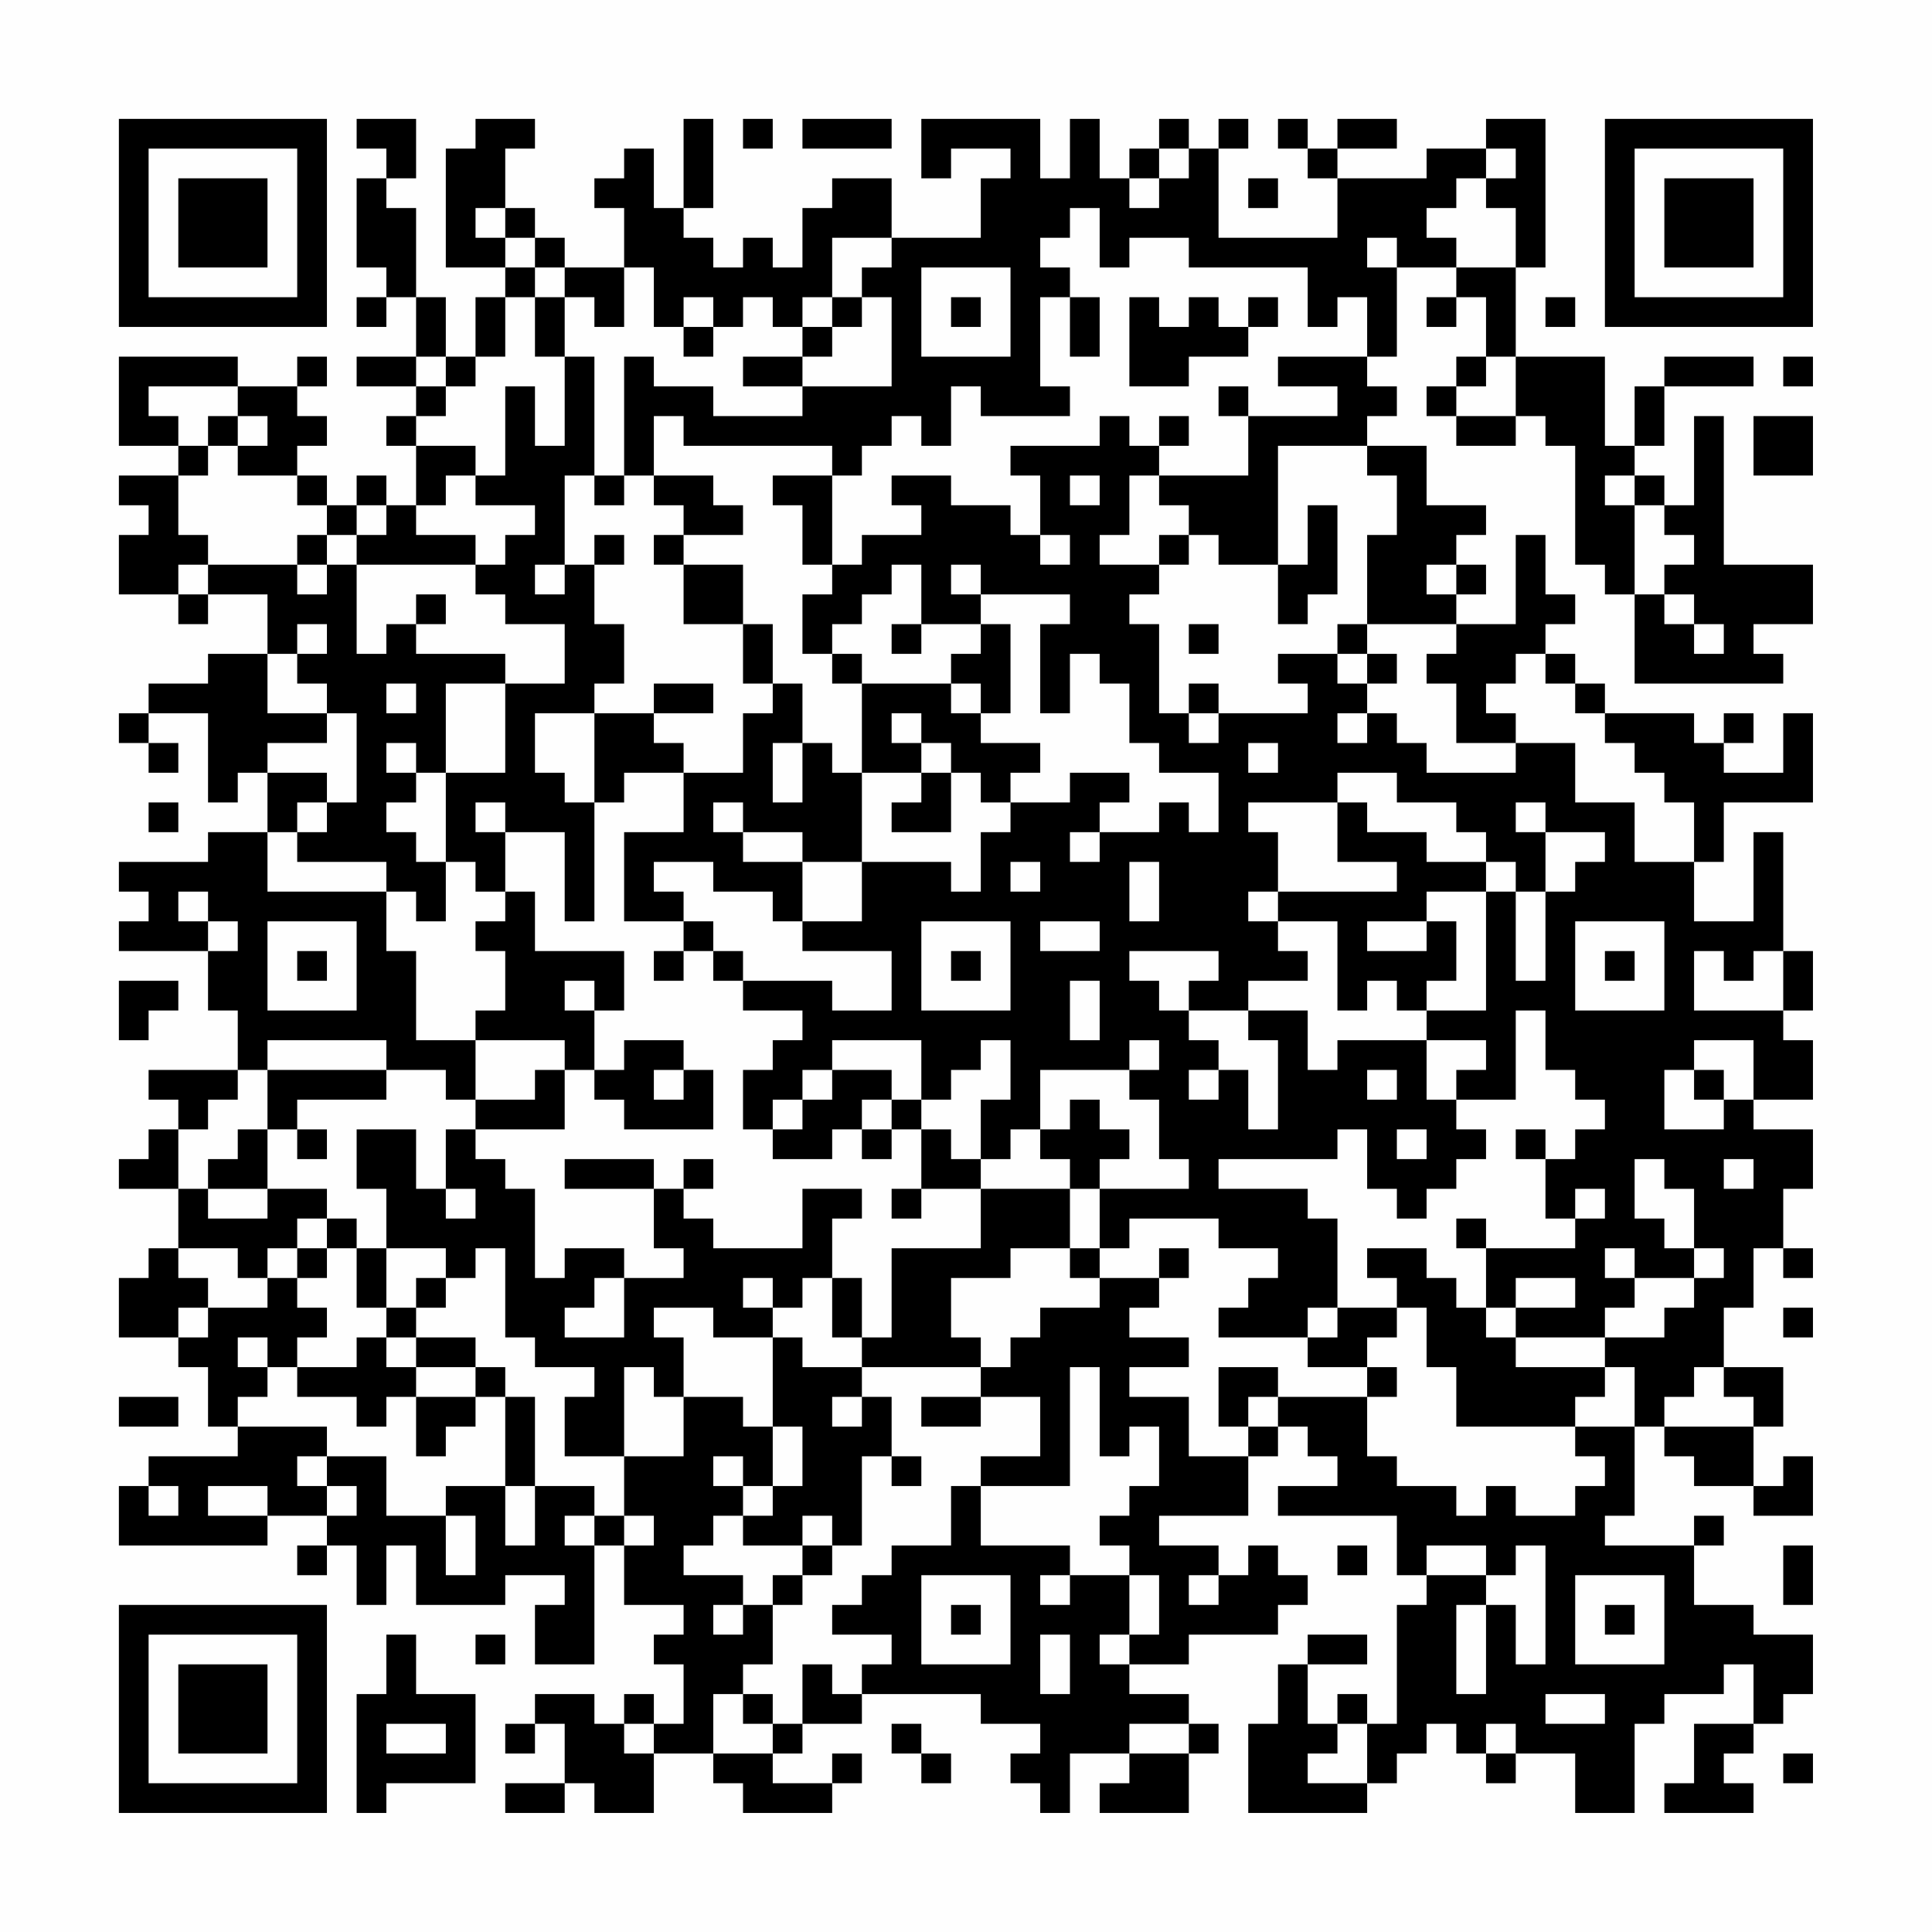 <?xml version="1.0" encoding="UTF-8"?>
<svg xmlns="http://www.w3.org/2000/svg" version="1.1" width="300" height="300" viewBox="0 0 300 300"><rect x="0" y="0" width="300" height="300" fill="#fefefe"/><g transform="scale(4.615)"><g transform="translate(4,4)"><path fill-rule="evenodd" d="M8 0L8 1L9 1L9 2L8 2L8 5L9 5L9 6L8 6L8 7L9 7L9 6L10 6L10 8L8 8L8 9L10 9L10 10L9 10L9 11L10 11L10 13L9 13L9 12L8 12L8 13L7 13L7 12L6 12L6 11L7 11L7 10L6 10L6 9L7 9L7 8L6 8L6 9L4 9L4 8L0 8L0 11L2 11L2 12L0 12L0 13L1 13L1 14L0 14L0 16L2 16L2 17L3 17L3 16L5 16L5 18L3 18L3 19L1 19L1 20L0 20L0 21L1 21L1 22L2 22L2 21L1 21L1 20L3 20L3 23L4 23L4 22L5 22L5 24L3 24L3 25L0 25L0 26L1 26L1 27L0 27L0 28L3 28L3 30L4 30L4 32L1 32L1 33L2 33L2 34L1 34L1 35L0 35L0 36L2 36L2 38L1 38L1 39L0 39L0 41L2 41L2 42L3 42L3 44L4 44L4 45L1 45L1 46L0 46L0 48L5 48L5 47L7 47L7 48L6 48L6 49L7 49L7 48L8 48L8 50L9 50L9 48L10 48L10 50L13 50L13 49L15 49L15 50L14 50L14 52L16 52L16 48L17 48L17 50L19 50L19 51L18 51L18 52L19 52L19 54L18 54L18 53L17 53L17 54L16 54L16 53L14 53L14 54L13 54L13 55L14 55L14 54L15 54L15 56L13 56L13 57L15 57L15 56L16 56L16 57L18 57L18 55L20 55L20 56L21 56L21 57L24 57L24 56L25 56L25 55L24 55L24 56L22 56L22 55L23 55L23 54L25 54L25 53L29 53L29 54L31 54L31 55L30 55L30 56L31 56L31 57L32 57L32 55L34 55L34 56L33 56L33 57L36 57L36 55L37 55L37 54L36 54L36 53L34 53L34 52L36 52L36 51L39 51L39 50L40 50L40 49L39 49L39 48L38 48L38 49L37 49L37 48L35 48L35 47L38 47L38 45L39 45L39 44L40 44L40 45L41 45L41 46L39 46L39 47L43 47L43 49L44 49L44 50L43 50L43 54L42 54L42 53L41 53L41 54L40 54L40 52L42 52L42 51L40 51L40 52L39 52L39 54L38 54L38 57L42 57L42 56L43 56L43 55L44 55L44 54L45 54L45 55L46 55L46 56L47 56L47 55L49 55L49 57L51 57L51 54L52 54L52 53L54 53L54 52L55 52L55 54L53 54L53 56L52 56L52 57L55 57L55 56L54 56L54 55L55 55L55 54L56 54L56 53L57 53L57 51L55 51L55 50L53 50L53 48L54 48L54 47L53 47L53 48L50 48L50 47L51 47L51 44L52 44L52 45L53 45L53 46L55 46L55 47L57 47L57 45L56 45L56 46L55 46L55 44L56 44L56 42L54 42L54 40L55 40L55 38L56 38L56 39L57 39L57 38L56 38L56 36L57 36L57 34L55 34L55 33L57 33L57 31L56 31L56 30L57 30L57 28L56 28L56 24L55 24L55 27L53 27L53 25L54 25L54 23L57 23L57 20L56 20L56 22L54 22L54 21L55 21L55 20L54 20L54 21L53 21L53 20L50 20L50 19L49 19L49 18L48 18L48 17L49 17L49 16L48 16L48 14L47 14L47 17L45 17L45 16L46 16L46 15L45 15L45 14L46 14L46 13L44 13L44 11L42 11L42 10L43 10L43 9L42 9L42 8L43 8L43 5L45 5L45 6L44 6L44 7L45 7L45 6L46 6L46 8L45 8L45 9L44 9L44 10L45 10L45 11L47 11L47 10L48 10L48 11L49 11L49 15L50 15L50 16L51 16L51 19L56 19L56 18L55 18L55 17L57 17L57 15L54 15L54 10L53 10L53 13L52 13L52 12L51 12L51 11L52 11L52 9L55 9L55 8L52 8L52 9L51 9L51 11L50 11L50 8L47 8L47 5L48 5L48 0L46 0L46 1L44 1L44 2L41 2L41 1L43 1L43 0L41 0L41 1L40 1L40 0L39 0L39 1L40 1L40 2L41 2L41 4L37 4L37 1L38 1L38 0L37 0L37 1L36 1L36 0L35 0L35 1L34 1L34 2L33 2L33 0L32 0L32 2L31 2L31 0L27 0L27 2L28 2L28 1L30 1L30 2L29 2L29 4L26 4L26 2L24 2L24 3L23 3L23 5L22 5L22 4L21 4L21 5L20 5L20 4L19 4L19 3L20 3L20 0L19 0L19 3L18 3L18 1L17 1L17 2L16 2L16 3L17 3L17 5L15 5L15 4L14 4L14 3L13 3L13 1L14 1L14 0L12 0L12 1L11 1L11 5L13 5L13 6L12 6L12 8L11 8L11 6L10 6L10 3L9 3L9 2L10 2L10 0ZM21 0L21 1L22 1L22 0ZM23 0L23 1L26 1L26 0ZM35 1L35 2L34 2L34 3L35 3L35 2L36 2L36 1ZM46 1L46 2L45 2L45 3L44 3L44 4L45 4L45 5L47 5L47 3L46 3L46 2L47 2L47 1ZM38 2L38 3L39 3L39 2ZM12 3L12 4L13 4L13 5L14 5L14 6L13 6L13 8L12 8L12 9L11 9L11 8L10 8L10 9L11 9L11 10L10 10L10 11L12 11L12 12L11 12L11 13L10 13L10 14L12 14L12 15L8 15L8 14L9 14L9 13L8 13L8 14L7 14L7 13L6 13L6 12L4 12L4 11L5 11L5 10L4 10L4 9L1 9L1 10L2 10L2 11L3 11L3 12L2 12L2 14L3 14L3 15L2 15L2 16L3 16L3 15L6 15L6 16L7 16L7 15L8 15L8 18L9 18L9 17L10 17L10 18L13 18L13 19L11 19L11 22L10 22L10 21L9 21L9 22L10 22L10 23L9 23L9 24L10 24L10 25L11 25L11 27L10 27L10 26L9 26L9 25L6 25L6 24L7 24L7 23L8 23L8 20L7 20L7 19L6 19L6 18L7 18L7 17L6 17L6 18L5 18L5 20L7 20L7 21L5 21L5 22L7 22L7 23L6 23L6 24L5 24L5 26L9 26L9 28L10 28L10 31L12 31L12 33L11 33L11 32L9 32L9 31L5 31L5 32L4 32L4 33L3 33L3 34L2 34L2 36L3 36L3 37L5 37L5 36L7 36L7 37L6 37L6 38L5 38L5 39L4 39L4 38L2 38L2 39L3 39L3 40L2 40L2 41L3 41L3 40L5 40L5 39L6 39L6 40L7 40L7 41L6 41L6 42L5 42L5 41L4 41L4 42L5 42L5 43L4 43L4 44L7 44L7 45L6 45L6 46L7 46L7 47L8 47L8 46L7 46L7 45L9 45L9 47L11 47L11 49L12 49L12 47L11 47L11 46L13 46L13 48L14 48L14 46L16 46L16 47L15 47L15 48L16 48L16 47L17 47L17 48L18 48L18 47L17 47L17 45L19 45L19 43L21 43L21 44L22 44L22 46L21 46L21 45L20 45L20 46L21 46L21 47L20 47L20 48L19 48L19 49L21 49L21 50L20 50L20 51L21 51L21 50L22 50L22 52L21 52L21 53L20 53L20 55L22 55L22 54L23 54L23 52L24 52L24 53L25 53L25 52L26 52L26 51L24 51L24 50L25 50L25 49L26 49L26 48L28 48L28 46L29 46L29 48L32 48L32 49L31 49L31 50L32 50L32 49L34 49L34 51L33 51L33 52L34 52L34 51L35 51L35 49L34 49L34 48L33 48L33 47L34 47L34 46L35 46L35 44L34 44L34 45L33 45L33 42L32 42L32 46L29 46L29 45L31 45L31 43L29 43L29 42L30 42L30 41L31 41L31 40L33 40L33 39L35 39L35 40L34 40L34 41L36 41L36 42L34 42L34 43L36 43L36 45L38 45L38 44L39 44L39 43L42 43L42 45L43 45L43 46L45 46L45 47L46 47L46 46L47 46L47 47L49 47L49 46L50 46L50 45L49 45L49 44L51 44L51 42L50 42L50 41L52 41L52 40L53 40L53 39L54 39L54 38L53 38L53 36L52 36L52 35L51 35L51 37L52 37L52 38L53 38L53 39L51 39L51 38L50 38L50 39L51 39L51 40L50 40L50 41L47 41L47 40L49 40L49 39L47 39L47 40L46 40L46 38L49 38L49 37L50 37L50 36L49 36L49 37L48 37L48 35L49 35L49 34L50 34L50 33L49 33L49 32L48 32L48 30L47 30L47 33L45 33L45 32L46 32L46 31L44 31L44 30L46 30L46 26L47 26L47 29L48 29L48 26L49 26L49 25L50 25L50 24L48 24L48 23L47 23L47 24L48 24L48 26L47 26L47 25L46 25L46 24L45 24L45 23L43 23L43 22L41 22L41 23L38 23L38 24L39 24L39 26L38 26L38 27L39 27L39 28L40 28L40 29L38 29L38 30L36 30L36 29L37 29L37 28L34 28L34 29L35 29L35 30L36 30L36 31L37 31L37 32L36 32L36 33L37 33L37 32L38 32L38 34L39 34L39 31L38 31L38 30L40 30L40 32L41 32L41 31L44 31L44 33L45 33L45 34L46 34L46 35L45 35L45 36L44 36L44 37L43 37L43 36L42 36L42 34L41 34L41 35L37 35L37 36L40 36L40 37L41 37L41 40L40 40L40 41L37 41L37 40L38 40L38 39L39 39L39 38L37 38L37 37L34 37L34 38L33 38L33 36L36 36L36 35L35 35L35 33L34 33L34 32L35 32L35 31L34 31L34 32L31 32L31 34L30 34L30 35L29 35L29 33L30 33L30 31L29 31L29 32L28 32L28 33L27 33L27 31L24 31L24 32L23 32L23 33L22 33L22 34L21 34L21 32L22 32L22 31L23 31L23 30L21 30L21 29L24 29L24 30L26 30L26 28L23 28L23 27L25 27L25 25L28 25L28 26L29 26L29 24L30 24L30 23L32 23L32 22L34 22L34 23L33 23L33 24L32 24L32 25L33 25L33 24L35 24L35 23L36 23L36 24L37 24L37 22L35 22L35 21L34 21L34 19L33 19L33 18L32 18L32 20L31 20L31 17L32 17L32 16L29 16L29 15L28 15L28 16L29 16L29 17L27 17L27 15L26 15L26 16L25 16L25 17L24 17L24 18L23 18L23 16L24 16L24 15L25 15L25 14L27 14L27 13L26 13L26 12L28 12L28 13L30 13L30 14L31 14L31 15L32 15L32 14L31 14L31 12L30 12L30 11L33 11L33 10L34 10L34 11L35 11L35 12L34 12L34 14L33 14L33 15L35 15L35 16L34 16L34 17L35 17L35 20L36 20L36 21L37 21L37 20L40 20L40 19L39 19L39 18L41 18L41 19L42 19L42 20L41 20L41 21L42 21L42 20L43 20L43 21L44 21L44 22L47 22L47 21L49 21L49 23L51 23L51 25L53 25L53 23L52 23L52 22L51 22L51 21L50 21L50 20L49 20L49 19L48 19L48 18L47 18L47 19L46 19L46 20L47 20L47 21L45 21L45 19L44 19L44 18L45 18L45 17L42 17L42 14L43 14L43 12L42 12L42 11L39 11L39 15L37 15L37 14L36 14L36 13L35 13L35 12L38 12L38 10L41 10L41 9L39 9L39 8L42 8L42 6L41 6L41 7L40 7L40 5L36 5L36 4L34 4L34 5L33 5L33 3L32 3L32 4L31 4L31 5L32 5L32 6L31 6L31 9L32 9L32 10L29 10L29 9L28 9L28 11L27 11L27 10L26 10L26 11L25 11L25 12L24 12L24 11L19 11L19 10L18 10L18 12L17 12L17 8L18 8L18 9L20 9L20 10L23 10L23 9L26 9L26 6L25 6L25 5L26 5L26 4L24 4L24 6L23 6L23 7L22 7L22 6L21 6L21 7L20 7L20 6L19 6L19 7L18 7L18 5L17 5L17 7L16 7L16 6L15 6L15 5L14 5L14 4L13 4L13 3ZM42 4L42 5L43 5L43 4ZM27 5L27 8L30 8L30 5ZM14 6L14 8L15 8L15 11L14 11L14 9L13 9L13 12L12 12L12 13L14 13L14 14L13 14L13 15L12 15L12 16L13 16L13 17L15 17L15 19L13 19L13 22L11 22L11 25L12 25L12 26L13 26L13 27L12 27L12 28L13 28L13 30L12 30L12 31L15 31L15 32L14 32L14 33L12 33L12 34L11 34L11 36L10 36L10 34L8 34L8 36L9 36L9 38L8 38L8 37L7 37L7 38L6 38L6 39L7 39L7 38L8 38L8 40L9 40L9 41L8 41L8 42L6 42L6 43L8 43L8 44L9 44L9 43L10 43L10 45L11 45L11 44L12 44L12 43L13 43L13 46L14 46L14 43L13 43L13 42L12 42L12 41L10 41L10 40L11 40L11 39L12 39L12 38L13 38L13 41L14 41L14 42L16 42L16 43L15 43L15 45L17 45L17 42L18 42L18 43L19 43L19 41L18 41L18 40L20 40L20 41L22 41L22 44L23 44L23 46L22 46L22 47L21 47L21 48L23 48L23 49L22 49L22 50L23 50L23 49L24 49L24 48L25 48L25 45L26 45L26 46L27 46L27 45L26 45L26 43L25 43L25 42L29 42L29 41L28 41L28 39L30 39L30 38L32 38L32 39L33 39L33 38L32 38L32 36L33 36L33 35L34 35L34 34L33 34L33 33L32 33L32 34L31 34L31 35L32 35L32 36L29 36L29 35L28 35L28 34L27 34L27 33L26 33L26 32L24 32L24 33L23 33L23 34L22 34L22 35L24 35L24 34L25 34L25 35L26 35L26 34L27 34L27 36L26 36L26 37L27 37L27 36L29 36L29 38L26 38L26 41L25 41L25 39L24 39L24 37L25 37L25 36L23 36L23 38L20 38L20 37L19 37L19 36L20 36L20 35L19 35L19 36L18 36L18 35L15 35L15 36L18 36L18 38L19 38L19 39L17 39L17 38L15 38L15 39L14 39L14 36L13 36L13 35L12 35L12 34L15 34L15 32L16 32L16 33L17 33L17 34L20 34L20 32L19 32L19 31L17 31L17 32L16 32L16 30L17 30L17 28L14 28L14 26L13 26L13 24L15 24L15 27L16 27L16 23L17 23L17 22L19 22L19 24L17 24L17 27L19 27L19 28L18 28L18 29L19 29L19 28L20 28L20 29L21 29L21 28L20 28L20 27L19 27L19 26L18 26L18 25L20 25L20 26L22 26L22 27L23 27L23 25L25 25L25 22L27 22L27 23L26 23L26 24L28 24L28 22L29 22L29 23L30 23L30 22L31 22L31 21L29 21L29 20L30 20L30 17L29 17L29 18L28 18L28 19L25 19L25 18L24 18L24 19L25 19L25 22L24 22L24 21L23 21L23 19L22 19L22 17L21 17L21 15L19 15L19 14L21 14L21 13L20 13L20 12L18 12L18 13L19 13L19 14L18 14L18 15L19 15L19 17L21 17L21 19L22 19L22 20L21 20L21 22L19 22L19 21L18 21L18 20L20 20L20 19L18 19L18 20L16 20L16 19L17 19L17 17L16 17L16 15L17 15L17 14L16 14L16 15L15 15L15 12L16 12L16 13L17 13L17 12L16 12L16 8L15 8L15 6ZM24 6L24 7L23 7L23 8L21 8L21 9L23 9L23 8L24 8L24 7L25 7L25 6ZM28 6L28 7L29 7L29 6ZM32 6L32 8L33 8L33 6ZM34 6L34 9L36 9L36 8L38 8L38 7L39 7L39 6L38 6L38 7L37 7L37 6L36 6L36 7L35 7L35 6ZM48 6L48 7L49 7L49 6ZM19 7L19 8L20 8L20 7ZM46 8L46 9L45 9L45 10L47 10L47 8ZM56 8L56 9L57 9L57 8ZM37 9L37 10L38 10L38 9ZM3 10L3 11L4 11L4 10ZM35 10L35 11L36 11L36 10ZM55 10L55 12L57 12L57 10ZM22 12L22 13L23 13L23 15L24 15L24 12ZM32 12L32 13L33 13L33 12ZM50 12L50 13L51 13L51 16L52 16L52 17L53 17L53 18L54 18L54 17L53 17L53 16L52 16L52 15L53 15L53 14L52 14L52 13L51 13L51 12ZM40 13L40 15L39 15L39 17L40 17L40 16L41 16L41 13ZM6 14L6 15L7 15L7 14ZM35 14L35 15L36 15L36 14ZM14 15L14 16L15 16L15 15ZM44 15L44 16L45 16L45 15ZM10 16L10 17L11 17L11 16ZM26 17L26 18L27 18L27 17ZM36 17L36 18L37 18L37 17ZM41 17L41 18L42 18L42 19L43 19L43 18L42 18L42 17ZM9 19L9 20L10 20L10 19ZM28 19L28 20L29 20L29 19ZM36 19L36 20L37 20L37 19ZM14 20L14 22L15 22L15 23L16 23L16 20ZM26 20L26 21L27 21L27 22L28 22L28 21L27 21L27 20ZM22 21L22 23L23 23L23 21ZM38 21L38 22L39 22L39 21ZM1 23L1 24L2 24L2 23ZM12 23L12 24L13 24L13 23ZM20 23L20 24L21 24L21 25L23 25L23 24L21 24L21 23ZM41 23L41 25L43 25L43 26L39 26L39 27L41 27L41 30L42 30L42 29L43 29L43 30L44 30L44 29L45 29L45 27L44 27L44 26L46 26L46 25L44 25L44 24L42 24L42 23ZM30 25L30 26L31 26L31 25ZM34 25L34 27L35 27L35 25ZM2 26L2 27L3 27L3 28L4 28L4 27L3 27L3 26ZM5 27L5 30L8 30L8 27ZM27 27L27 30L30 30L30 27ZM31 27L31 28L33 28L33 27ZM42 27L42 28L44 28L44 27ZM49 27L49 30L52 30L52 27ZM6 28L6 29L7 29L7 28ZM28 28L28 29L29 29L29 28ZM50 28L50 29L51 29L51 28ZM53 28L53 30L56 30L56 28L55 28L55 29L54 29L54 28ZM0 29L0 31L1 31L1 30L2 30L2 29ZM15 29L15 30L16 30L16 29ZM32 29L32 31L33 31L33 29ZM53 31L53 32L52 32L52 34L54 34L54 33L55 33L55 31ZM5 32L5 34L4 34L4 35L3 35L3 36L5 36L5 34L6 34L6 35L7 35L7 34L6 34L6 33L9 33L9 32ZM18 32L18 33L19 33L19 32ZM42 32L42 33L43 33L43 32ZM53 32L53 33L54 33L54 32ZM25 33L25 34L26 34L26 33ZM43 34L43 35L44 35L44 34ZM47 34L47 35L48 35L48 34ZM54 35L54 36L55 36L55 35ZM11 36L11 37L12 37L12 36ZM45 37L45 38L46 38L46 37ZM9 38L9 40L10 40L10 39L11 39L11 38ZM35 38L35 39L36 39L36 38ZM42 38L42 39L43 39L43 40L41 40L41 41L40 41L40 42L42 42L42 43L43 43L43 42L42 42L42 41L43 41L43 40L44 40L44 42L45 42L45 44L49 44L49 43L50 43L50 42L47 42L47 41L46 41L46 40L45 40L45 39L44 39L44 38ZM16 39L16 40L15 40L15 41L17 41L17 39ZM21 39L21 40L22 40L22 41L23 41L23 42L25 42L25 41L24 41L24 39L23 39L23 40L22 40L22 39ZM56 40L56 41L57 41L57 40ZM9 41L9 42L10 42L10 43L12 43L12 42L10 42L10 41ZM37 42L37 44L38 44L38 43L39 43L39 42ZM53 42L53 43L52 43L52 44L55 44L55 43L54 43L54 42ZM0 43L0 44L2 44L2 43ZM24 43L24 44L25 44L25 43ZM27 43L27 44L29 44L29 43ZM1 46L1 47L2 47L2 46ZM3 46L3 47L5 47L5 46ZM23 47L23 48L24 48L24 47ZM41 48L41 49L42 49L42 48ZM44 48L44 49L46 49L46 50L45 50L45 53L46 53L46 50L47 50L47 52L48 52L48 48L47 48L47 49L46 49L46 48ZM56 48L56 50L57 50L57 48ZM27 49L27 52L30 52L30 49ZM36 49L36 50L37 50L37 49ZM49 49L49 52L52 52L52 49ZM28 50L28 51L29 51L29 50ZM50 50L50 51L51 51L51 50ZM9 51L9 53L8 53L8 57L9 57L9 56L12 56L12 53L10 53L10 51ZM12 51L12 52L13 52L13 51ZM31 51L31 53L32 53L32 51ZM21 53L21 54L22 54L22 53ZM48 53L48 54L50 54L50 53ZM9 54L9 55L11 55L11 54ZM17 54L17 55L18 55L18 54ZM26 54L26 55L27 55L27 56L28 56L28 55L27 55L27 54ZM34 54L34 55L36 55L36 54ZM41 54L41 55L40 55L40 56L42 56L42 54ZM46 54L46 55L47 55L47 54ZM56 55L56 56L57 56L57 55ZM0 0L0 7L7 7L7 0ZM1 1L1 6L6 6L6 1ZM2 2L2 5L5 5L5 2ZM50 0L50 7L57 7L57 0ZM51 1L51 6L56 6L56 1ZM52 2L52 5L55 5L55 2ZM0 50L0 57L7 57L7 50ZM1 51L1 56L6 56L6 51ZM2 52L2 55L5 55L5 52Z" fill="#000000"/></g></g></svg>
